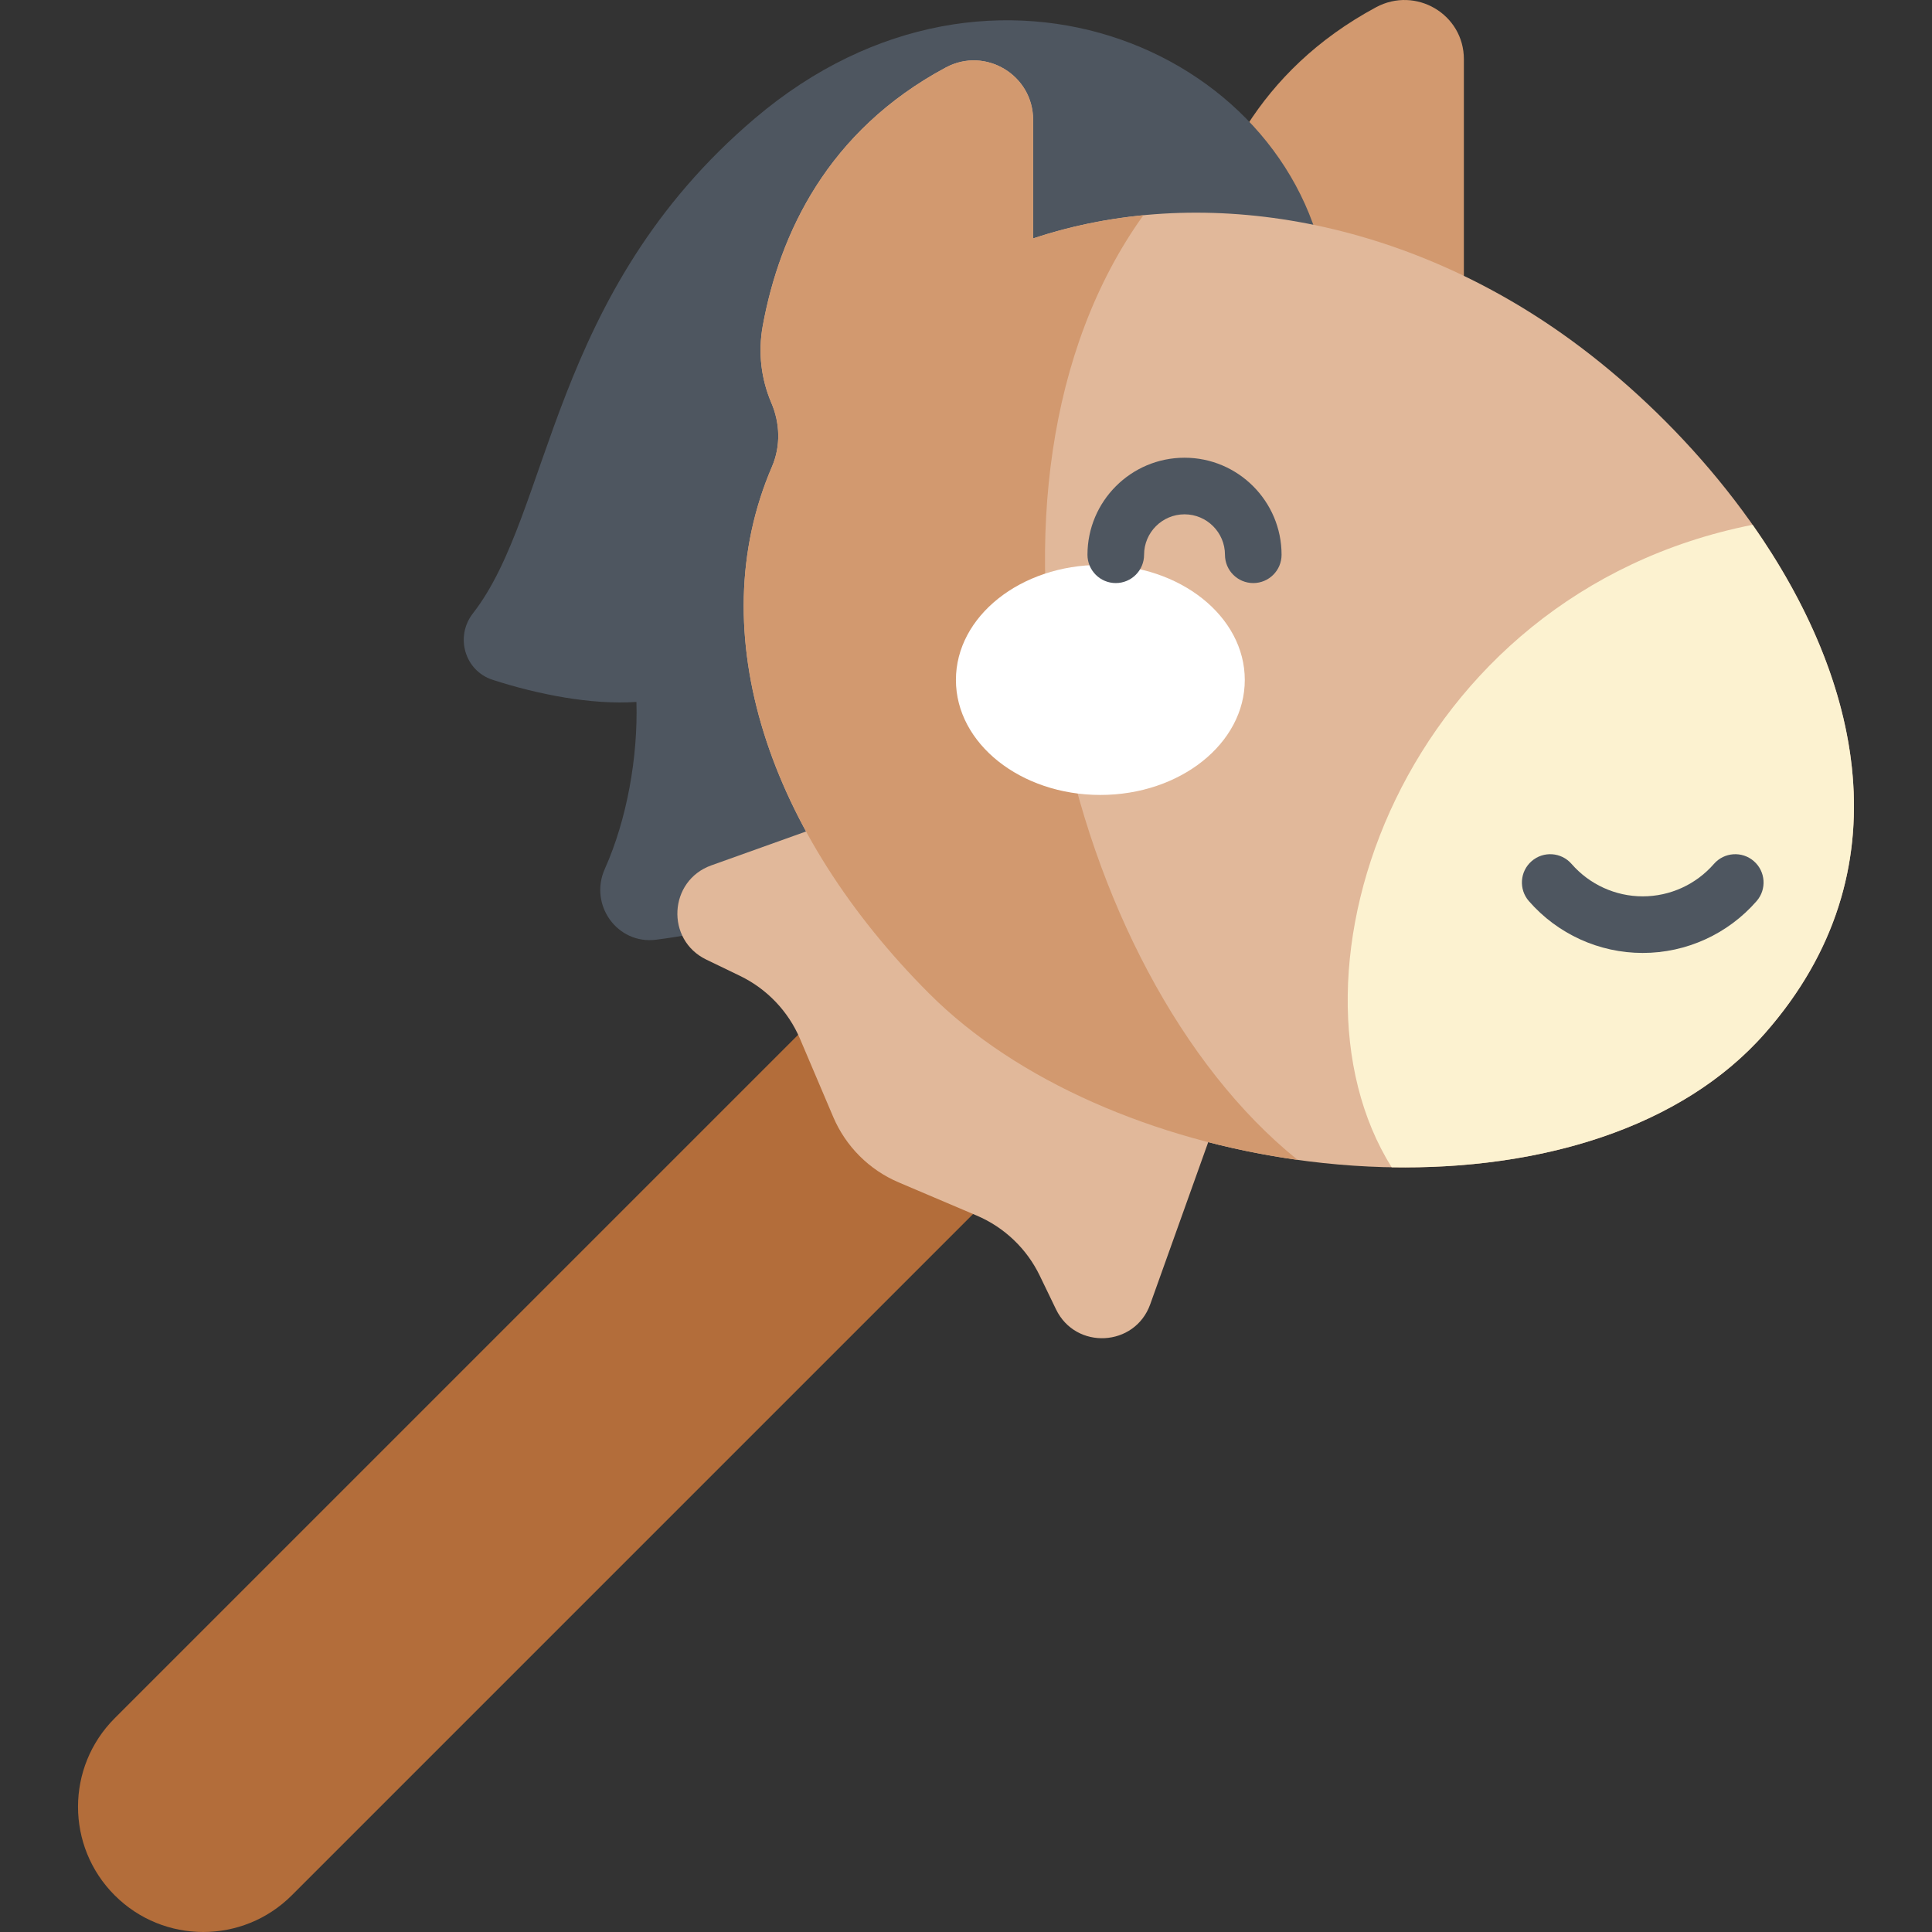 <svg id="Capa_1" enable-background="new 0 0 512 512" height="512" viewBox="0 0 512 512" width="512" xmlns="http://www.w3.org/2000/svg"><rect x="0" y="0" width="512" height="512" fill="#333333" stroke="none"/><path d="m316.313 70.225c4.466-24.266 17.081-51.472 48.343-68.297 10.523-5.663 23.288 1.819 23.288 13.769v60.887c0 19.942-16.166 36.109-36.109 36.109-22.485-.001-39.592-20.355-35.522-42.468z" fill="#d2996f"/><path d="m351.828 75.666c-7.276-60.96-88.391-98.134-151.775-44.302-54.604 46.376-53.791 104.351-74.722 131.18-4.794 6.144-2.202 15.203 5.21 17.61 11.846 3.847 26.152 6.686 38.122 5.869.423 14.474-2.484 31.084-8.379 44.242-4.255 9.497 3.289 20.093 13.611 18.771 28.377-3.636 59.891-14.758 76.864-46.08z" fill="#4e5660"/><path d="m53.861 512c-8.494 0-16.984-3.239-23.466-9.719-12.959-12.96-12.959-33.972 0-46.932l191.261-191.26c12.963-12.957 33.972-12.957 46.932 0 12.959 12.96 12.959 33.972 0 46.932l-191.261 191.26c-6.48 6.478-14.974 9.719-23.466 9.719z" fill="#b36d3a"/><path d="m323.483 293.484-18.663 52.169c-4.049 11.319-19.736 12.155-24.966 1.331l-4.314-8.93c-3.456-7.154-9.391-12.81-16.702-15.918l-20.677-8.791c-7.812-3.321-14.032-9.542-17.353-17.353l-8.791-20.677c-3.108-7.311-8.765-13.246-15.918-16.702l-8.93-4.314c-10.824-5.229-9.988-20.916 1.331-24.965l52.169-18.663z" fill="#e1b89a"/><path d="m414.102 88.523c-43.484-30.726-96.184-40.037-140.317-25.335v-31.448c0-11.864-12.664-19.462-23.121-13.858-31.384 16.818-44.036 44.078-48.51 68.387-1.333 7.244-.39 14.297 2.268 20.508 2.317 5.414 2.49 11.487.161 16.896-19.054 44.251-.554 97.414 41.686 139.655 52.746 52.746 173.303 65.35 221.524 10.437 56.639-64.501-.024-147.322-53.691-185.242z" fill="#e1b89a"/><path d="m303.005 57.044c-10.014.977-19.813 3.009-29.22 6.143v-31.447c0-11.864-12.664-19.462-23.121-13.858-31.385 16.818-44.036 44.078-48.51 68.387-1.333 7.244-.39 14.297 2.268 20.508 2.318 5.414 2.49 11.487.161 16.896-19.054 44.251-.555 97.414 41.686 139.655 23.319 23.319 59.893 38.784 97.609 44.046-61.686-49.576-92.382-178.573-40.873-250.33z" fill="#d2996f"/><path d="m467.793 273.764c37.758-42.999 25.157-94.136-3.337-134.688-92.67 18.384-127.777 118.99-95.656 170.26 39.215.683 76.78-10.276 98.993-35.572z" fill="#fcf2d0"/><path d="m435.344 252.542c-11.565 0-22.564-5.009-30.176-13.743-2.722-3.123-2.396-7.86.727-10.582 3.122-2.722 7.859-2.396 10.582.727 4.763 5.465 11.64 8.599 18.867 8.599 7.228 0 14.104-3.134 18.866-8.598 2.72-3.124 7.459-3.449 10.581-.727 3.123 2.721 3.449 7.459.728 10.581-7.612 8.733-18.61 13.743-30.175 13.743z" fill="#4e5660"/><ellipse cx="291.605" cy="180.188" fill="#fff" rx="38.276" ry="30.481"/><path d="m332.13 154.519c-4.143 0-7.5-3.357-7.5-7.5 0-5.91-4.808-10.718-10.718-10.718s-10.719 4.808-10.719 10.718c0 4.143-3.357 7.5-7.5 7.5s-7.5-3.357-7.5-7.5c0-14.181 11.537-25.718 25.719-25.718 14.181 0 25.718 11.537 25.718 25.718 0 4.143-3.358 7.5-7.5 7.5z" fill="#4e5660"/></svg>